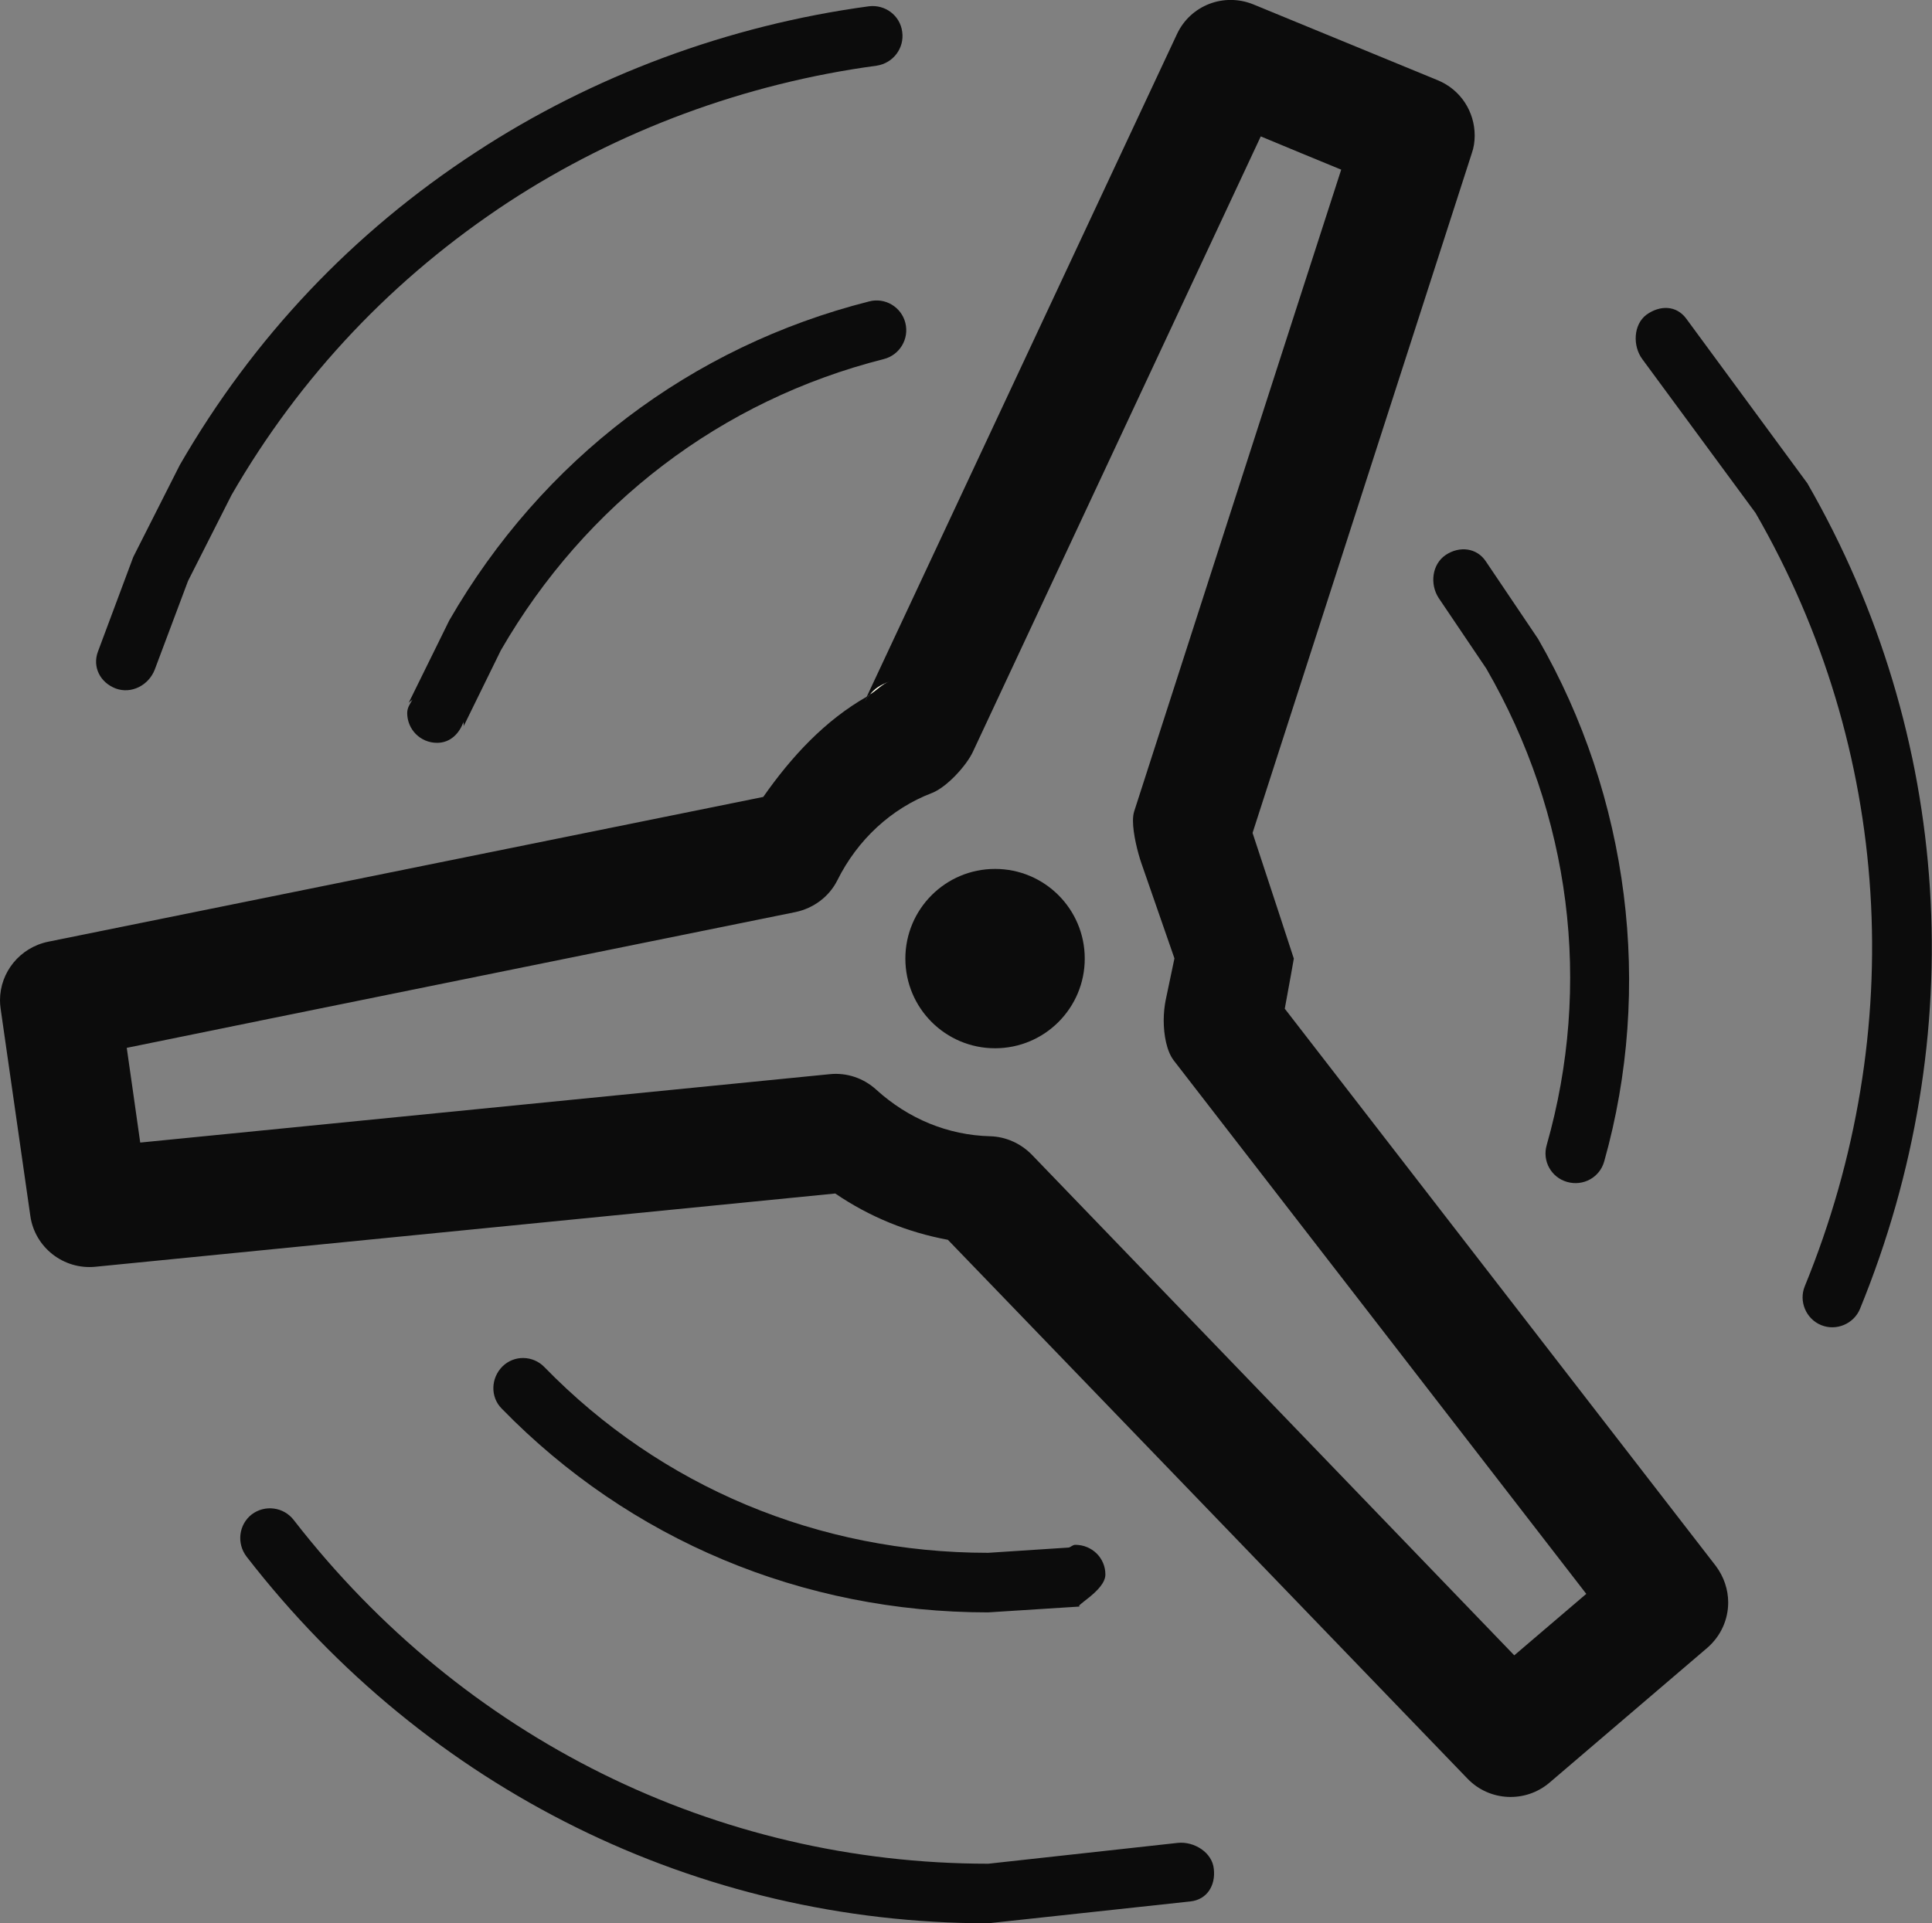 <?xml version="1.0" encoding="UTF-8" standalone="no"?>
<!-- Generator: Adobe Illustrator 13.0.0, SVG Export Plug-In . SVG Version: 6.00 Build 14948)  -->
<svg
   xmlns:dc="http://purl.org/dc/elements/1.1/"
   xmlns:cc="http://creativecommons.org/ns#"
   xmlns:rdf="http://www.w3.org/1999/02/22-rdf-syntax-ns#"
   xmlns:svg="http://www.w3.org/2000/svg"
   xmlns="http://www.w3.org/2000/svg"
   xmlns:sodipodi="http://sodipodi.sourceforge.net/DTD/sodipodi-0.dtd"
   xmlns:inkscape="http://www.inkscape.org/namespaces/inkscape"
   version="1.1"
   id="Layer_1"
   x="0px"
   y="0px"
   width="9.176px"
   height="9.137px"
   viewBox="0 0 9.176 9.137"
   style="enable-background:new 0 0 9.176 9.137;"
   xml:space="preserve"
   inkscape:version="0.46"
   sodipodi:docname="olienne.svg"
   sodipodi:version="0.32"
   inkscape:output_extension="org.inkscape.output.svg.inkscape"><rect x="0" y="0" width="9.176" height="9.137" fill="#808080" stroke="none"/><defs
   id="defs25"><inkscape:perspective
     sodipodi:type="inkscape:persp3d"
     inkscape:vp_x="0 : 4.5685 : 1"
     inkscape:vp_y="0 : 1000 : 0"
     inkscape:vp_z="9.1759996 : 4.5685 : 1"
     inkscape:persp3d-origin="4.5879998 : 3.0456667 : 1"
     id="perspective16" /></defs><sodipodi:namedview
   pagecolor="#ffffff"
   bordercolor="#666666"
   borderopacity="1"
   objecttolerance="10"
   gridtolerance="10"
   guidetolerance="10"
   inkscape:pageopacity="0"
   inkscape:pageshadow="2"
   inkscape:window-width="640"
   inkscape:window-height="480"
   id="namedview23"
   showgrid="false"
   inkscape:zoom="31.848528"
   inkscape:cx="4.5879998"
   inkscape:cy="4.5685"
   inkscape:window-x="0"
   inkscape:window-y="0"
   inkscape:window-maximized="0"
   inkscape:current-layer="Layer_1" />
<circle
   style="fill:#0c0c0c;fill-opacity:1"
   cx="4.726"
   cy="4.554"
   r="0.426"
   id="circle3" />
<path
   style="fill:#0c0c0c;fill-opacity:1"
   d="M8.584,2.296L8.009,1.514C7.962,1.45,7.884,1.449,7.82,1.495C7.757,1.542,7.754,1.644,7.8,1.706  l0.538,0.731c0.646,1.12,0.73,2.46,0.234,3.673c-0.03,0.072,0.006,0.156,0.077,0.185c0.072,0.03,0.156-0.006,0.185-0.077  C9.364,4.923,9.273,3.493,8.584,2.296z"
   id="path5" />
<path
   style="fill:#0c0c0c;fill-opacity:1"
   d="M7.619,5.518c0.233-0.825,0.119-1.731-0.314-2.483L7.057,2.667c-0.043-0.065-0.125-0.074-0.19-0.031  C6.801,2.68,6.79,2.775,6.833,2.841l0.226,0.335C7.461,3.872,7.563,4.677,7.346,5.44C7.324,5.516,7.368,5.594,7.443,5.615  C7.52,5.637,7.598,5.593,7.619,5.518z"
   id="path7" />
<path
   style="fill:#F5F4E2;"
   d="M4.131,3.3c0.033-0.019,0.058-0.049,0.094-0.063C4.177,3.255,4.152,3.272,4.131,3.3z"
   id="path9" />
<path
   style="fill:#0c0c0c;fill-opacity:1"
   d="M6.102,4.792c0.02-0.106,0.043-0.238,0.043-0.238S6.018,4.165,5.949,3.957  C5.993,3.821,6.99,0.729,6.99,0.729C7,0.701,7.004,0.672,7.004,0.644c0-0.113-0.066-0.218-0.176-0.263L5.953,0.021  C5.813-0.036,5.654,0.025,5.59,0.162L4.117,3.309C4.123,3.306,4.127,3.302,4.131,3.3c0.021-0.027,0.046-0.045,0.094-0.063  C4.188,3.251,4.164,3.281,4.131,3.3c-0.009,0.012-0.019,0.02-0.027,0.04l0.014-0.031C3.919,3.422,3.76,3.593,3.625,3.786  c-0.08,0.016-3.397,0.688-3.397,0.688C0.094,4.502,0,4.619,0,4.752c0,0.014,0.001,0.026,0.003,0.04l0.141,0.984  c0.021,0.15,0.158,0.257,0.309,0.242c0,0,3.45-0.342,3.514-0.348C4.13,5.781,4.309,5.854,4.502,5.89  c0.021,0.021,2.468,2.56,2.468,2.56c0.104,0.108,0.274,0.116,0.388,0.02l0.75-0.641c0.066-0.057,0.1-0.136,0.1-0.216  c0-0.061-0.02-0.122-0.059-0.174C8.148,7.438,6.247,4.98,6.102,4.792z M7.192,7.864C6.876,7.535,4.9,5.485,4.9,5.485  C4.848,5.432,4.777,5.4,4.703,5.398C4.502,5.393,4.314,5.315,4.162,5.177c-0.06-0.055-0.14-0.082-0.22-0.074  c0,0-2.815,0.279-3.276,0.325c-0.025-0.179-0.039-0.273-0.064-0.45c0.447-0.092,3.176-0.645,3.176-0.645  C3.864,4.315,3.938,4.26,3.977,4.182c0.096-0.193,0.256-0.341,0.45-0.415C4.496,3.74,4.59,3.638,4.621,3.571  c0,0,1.173-2.508,1.367-2.923C6.144,0.713,6.217,0.743,6.37,0.806C6.232,1.231,5.387,3.854,5.387,3.854  C5.383,3.866,5.381,3.882,5.381,3.899c0,0.063,0.023,0.152,0.039,0.199l0.158,0.455L5.536,4.753  C5.531,4.779,5.527,4.812,5.527,4.847c0,0.07,0.014,0.146,0.047,0.19c0,0,1.68,2.172,1.96,2.535  C7.398,7.688,7.327,7.749,7.192,7.864z"
   id="path11" />
<path
   d="M4.131,3.3C4.127,3.302,4.123,3.306,4.117,3.309L4.104,3.34C4.112,3.319,4.122,3.312,4.131,3.3z"
   id="path13" />
<path
   style="fill:#0c0c0c;fill-opacity:1"
   d="M0.735,3.181L0.893,2.76L1.1,2.351c0.326-0.565,0.77-1.033,1.315-1.391  c0.52-0.34,1.124-0.564,1.749-0.648C4.242,0.3,4.296,0.229,4.285,0.151C4.275,0.073,4.203,0.02,4.126,0.03  C3.46,0.12,2.814,0.36,2.26,0.723C1.676,1.104,1.203,1.604,0.854,2.209L0.633,2.646c0,0.001-0.168,0.45-0.168,0.45  C0.438,3.169,0.476,3.243,0.55,3.271C0.624,3.298,0.706,3.256,0.735,3.181z"
   id="path15" />
<path
   style="fill:#0c0c0c;fill-opacity:1"
   d="M4.128,1.432C3.282,1.646,2.574,2.184,2.134,2.947L1.939,3.343c0.004-0.01,0.016-0.013,0.021-0.021  c-0.012,0.021-0.026,0.04-0.026,0.065c0,0.079,0.063,0.142,0.142,0.142c0.063,0,0.107-0.045,0.126-0.102  C2.199,3.435,2.205,3.443,2.201,3.452l0.178-0.363c0.402-0.696,1.048-1.188,1.818-1.383C4.273,1.687,4.319,1.61,4.3,1.534  C4.281,1.458,4.203,1.412,4.128,1.432z"
   id="path17" />
<path
   style="fill:#0c0c0c;fill-opacity:1"
   d="M5.594,8.755l-0.9,0.099c-1.293,0-2.494-0.595-3.299-1.633C1.347,7.159,1.258,7.147,1.195,7.195  C1.134,7.243,1.123,7.332,1.171,7.395c0.857,1.107,2.142,1.742,3.522,1.742l0.962-0.104c0.078-0.009,0.119-0.076,0.11-0.154  C5.758,8.801,5.672,8.747,5.594,8.755z"
   id="path19" />
<path
   style="fill:#0c0c0c;fill-opacity:1"
   d="M2.383,6.692C2.991,7.316,3.812,7.66,4.693,7.66l0.439-0.028C5.09,7.635,5.25,7.559,5.25,7.48  S5.186,7.339,5.107,7.339c-0.012,0-0.02,0.01-0.031,0.013L4.693,7.377c-0.805,0-1.553-0.313-2.107-0.882  c-0.055-0.057-0.145-0.058-0.2-0.003S2.328,6.637,2.383,6.692z"
   id="path21" />
</svg>